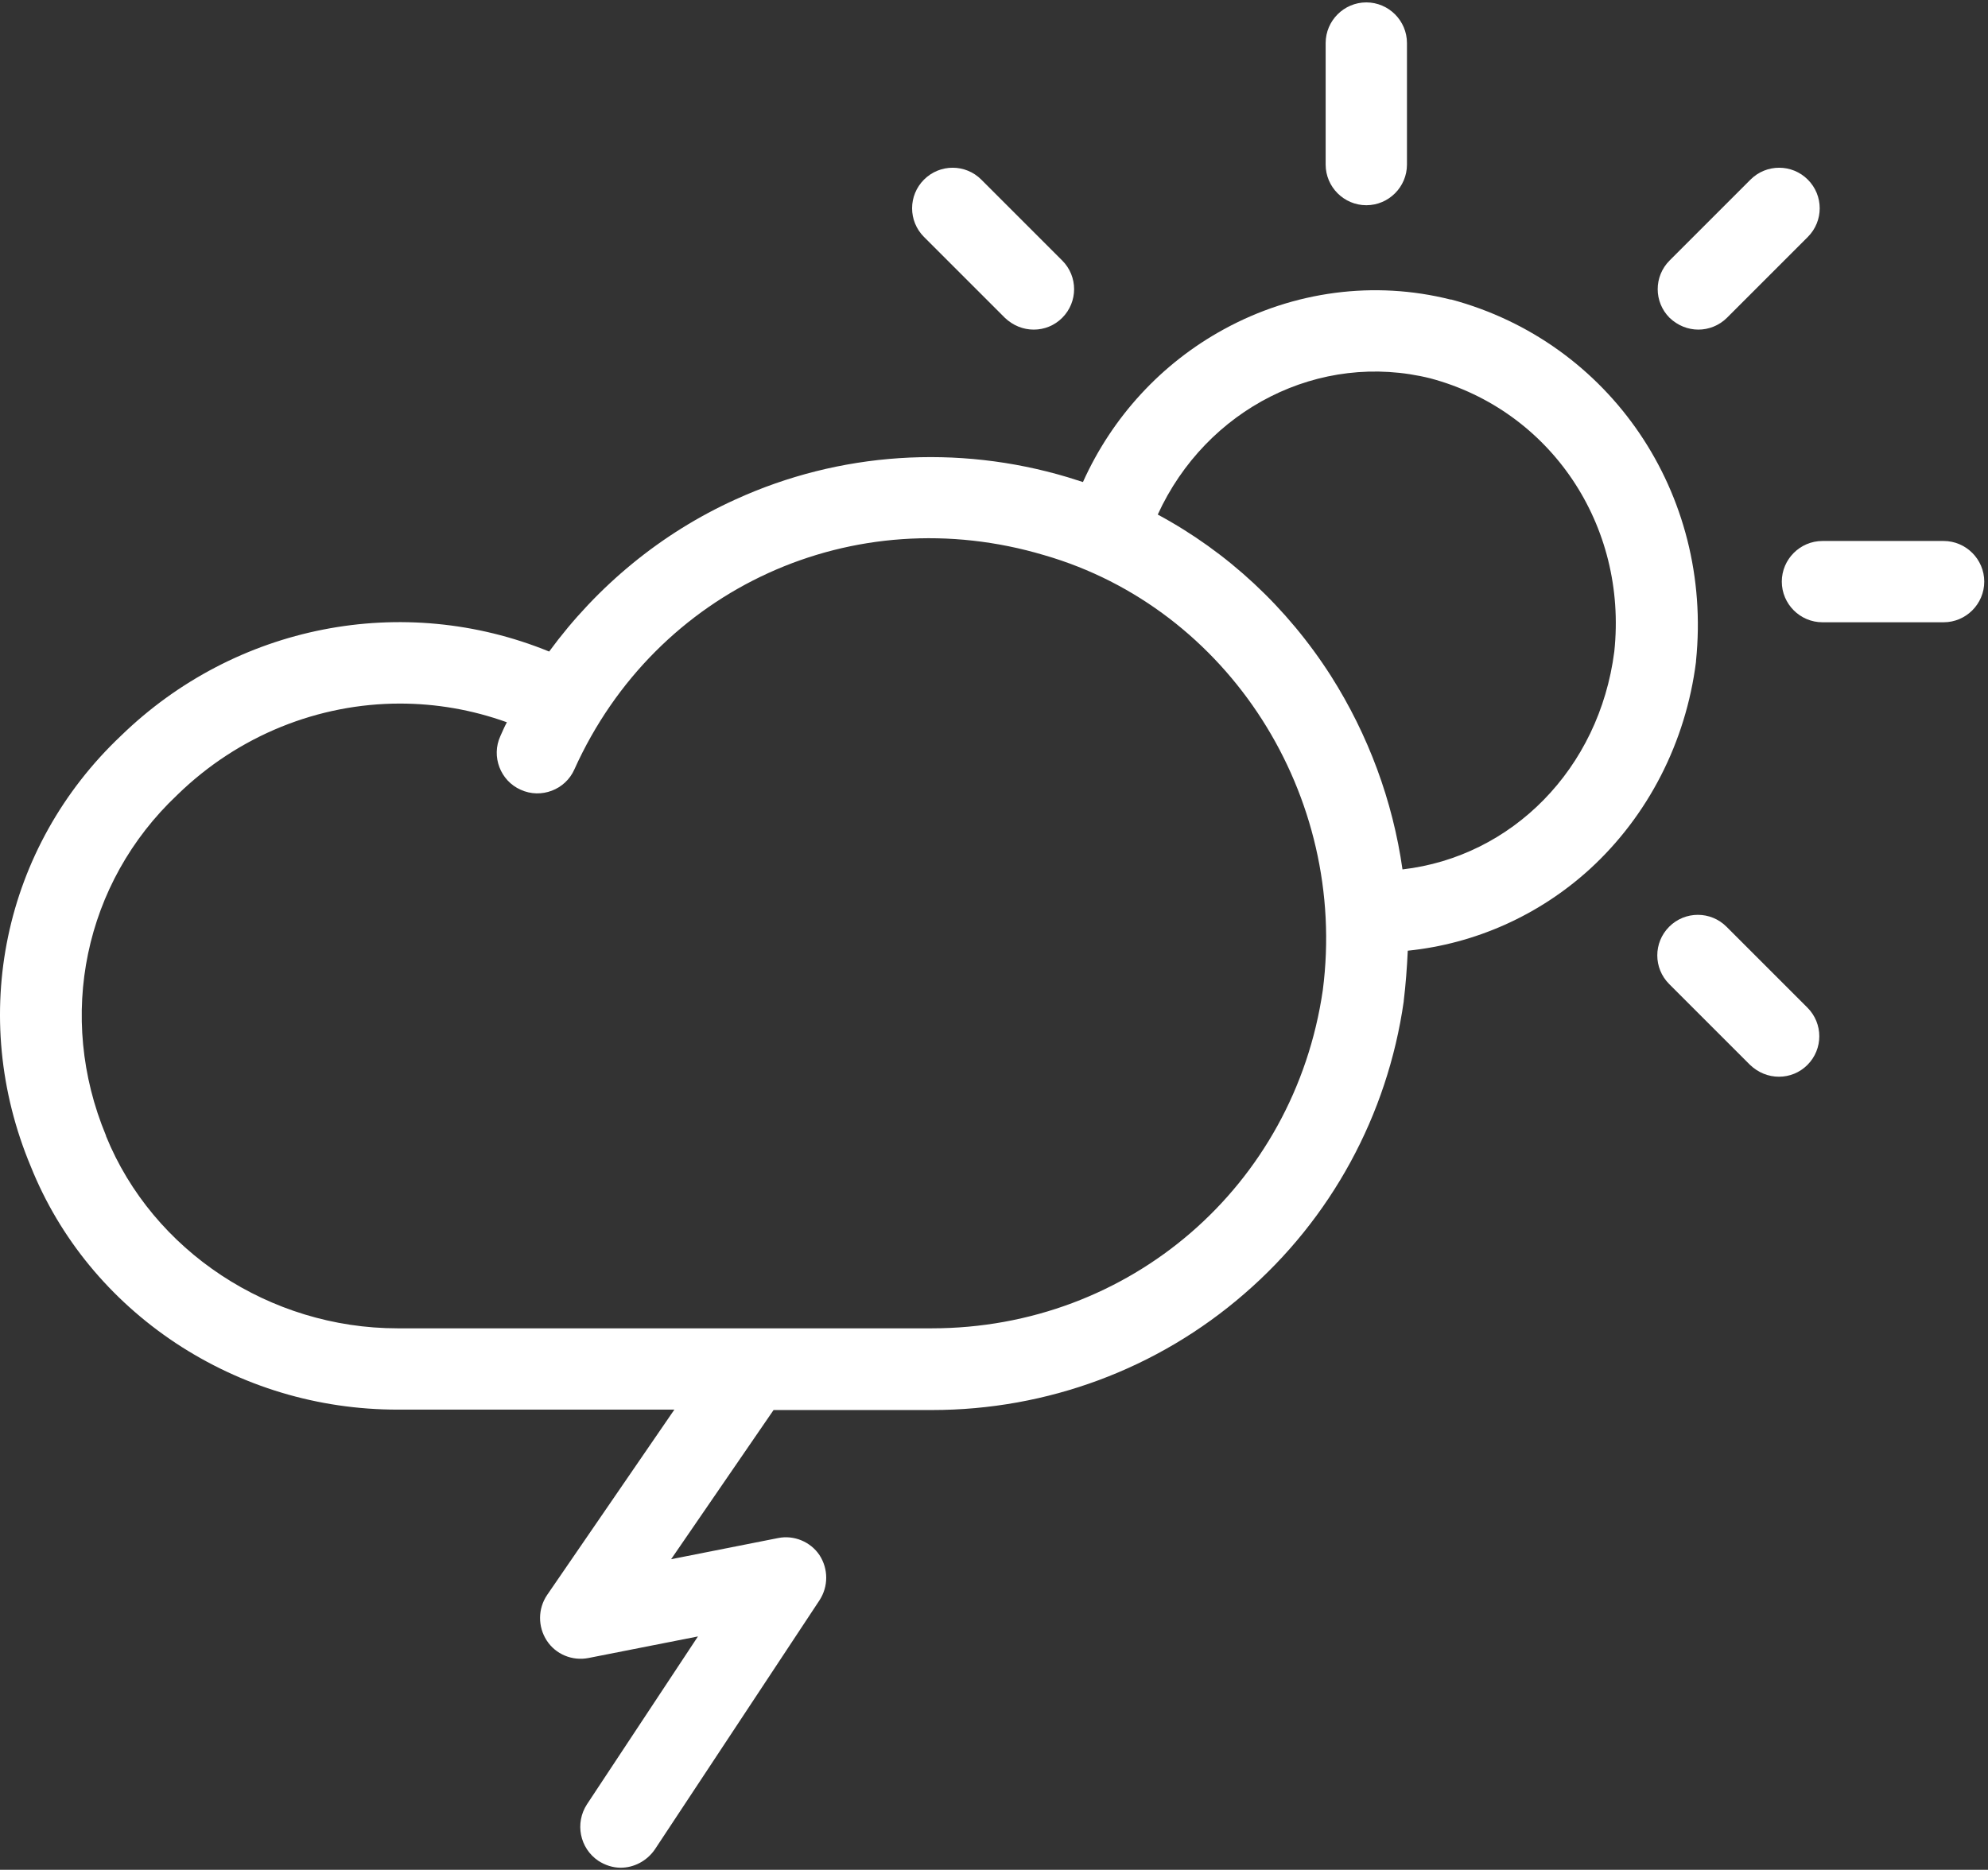 <svg width="489" height="460" viewBox="0 0 489 460" fill="none" xmlns="http://www.w3.org/2000/svg">
<rect x="0" y="0" width="489" height="460" fill="#333333" stroke="none"/>
<path d="M336.079 50.49C341.579 50.49 346.079 45.99 346.079 40.49V10.59C346.079 5.09 341.579 0.59 336.079 0.59C330.579 0.59 326.079 5.09 326.079 10.59V40.49C326.079 45.99 330.579 50.49 336.079 50.49Z" fill="white"/>
<path d="M417.779 81.09C420.279 81.09 422.879 80.09 424.779 78.19L444.679 58.29C448.579 54.39 448.579 48.09 444.679 44.19C440.779 40.29 434.479 40.29 430.579 44.19L410.679 64.09C406.779 67.99 406.779 74.29 410.679 78.19C412.679 80.09 415.179 81.09 417.779 81.09Z" fill="white"/>
<path d="M424.679 227.99C420.779 224.09 414.479 224.09 410.579 227.99C406.679 231.89 406.679 238.19 410.579 242.09L430.479 261.99C432.479 263.89 434.979 264.89 437.579 264.89C440.179 264.89 442.679 263.89 444.579 261.99C448.479 258.09 448.479 251.79 444.579 247.89L424.679 227.99Z" fill="white"/>
<path d="M478.079 133.09H448.279C442.779 133.09 438.279 137.59 438.279 143.09C438.279 148.59 442.779 153.09 448.279 153.09H478.079C483.579 153.09 488.079 148.59 488.079 143.09C488.079 137.59 483.579 133.09 478.079 133.09Z" fill="white"/>
<path d="M247.179 78.19C249.179 80.09 251.679 81.09 254.279 81.09C256.879 81.09 259.379 80.09 261.279 78.19C265.179 74.29 265.179 67.99 261.279 64.09L241.379 44.19C237.479 40.29 231.179 40.29 227.279 44.19C223.379 48.09 223.379 54.39 227.279 58.29L247.179 78.19Z" fill="white"/>
<path d="M417.179 162.59C421.379 121.49 396.079 84.19 356.979 73.69C356.879 73.69 356.879 73.69 356.779 73.69C338.079 68.99 318.279 71.59 301.079 80.99C285.679 89.39 273.579 102.59 266.379 118.59C265.079 118.19 263.879 117.79 262.579 117.39C235.479 109.29 206.479 111.19 180.879 122.89C162.579 131.19 146.879 144.19 135.079 160.29C99.079 145.59 57.879 153.69 29.779 180.99C0.779 208.39 -7.921 249.99 7.579 286.99C14.679 304.69 27.079 319.69 43.179 330.39C59.379 341.09 78.179 346.79 97.779 346.79H165.879L134.579 392.39C132.279 395.79 132.279 400.19 134.479 403.59C136.679 406.99 140.779 408.69 144.779 407.89L171.679 402.59L144.379 443.89C141.379 448.49 142.579 454.69 147.179 457.79C148.879 458.89 150.779 459.49 152.679 459.49C155.879 459.49 159.079 457.89 161.079 454.99L201.579 393.69C203.779 390.29 203.779 385.99 201.579 382.59C199.379 379.29 195.279 377.59 191.379 378.39L165.079 383.59L190.279 346.89H229.279C257.579 346.89 284.779 336.79 306.079 318.29C327.379 299.89 341.279 274.39 345.279 246.39V246.29C345.779 242.19 346.079 238.09 346.279 233.89C362.879 232.19 378.579 225.19 391.079 213.79C405.379 200.69 414.679 182.59 417.179 162.79C417.179 162.69 417.179 162.69 417.179 162.59ZM325.379 243.59C318.379 291.79 277.879 326.79 229.179 326.79H97.779C66.379 326.79 37.579 307.79 26.079 279.49V279.39C13.879 250.09 20.679 217.19 43.579 195.59L43.679 195.49C58.679 180.89 78.379 173.09 98.379 173.09C107.179 173.09 116.079 174.59 124.679 177.69C124.079 178.79 123.579 179.99 123.079 181.09C120.779 186.09 123.079 192.09 128.079 194.29C133.079 196.59 139.079 194.29 141.279 189.29C161.379 144.69 209.979 122.59 256.879 136.59C302.179 149.69 331.579 195.69 325.379 243.59ZM397.079 160.29C393.379 189.19 371.879 210.79 344.979 213.89C342.579 196.99 336.579 180.79 327.379 166.29C316.579 149.39 301.879 135.79 284.779 126.59C296.679 100.59 324.579 86.29 351.879 93.09C381.379 100.99 400.379 129.19 397.079 160.29Z" fill="white"/>
</svg>
